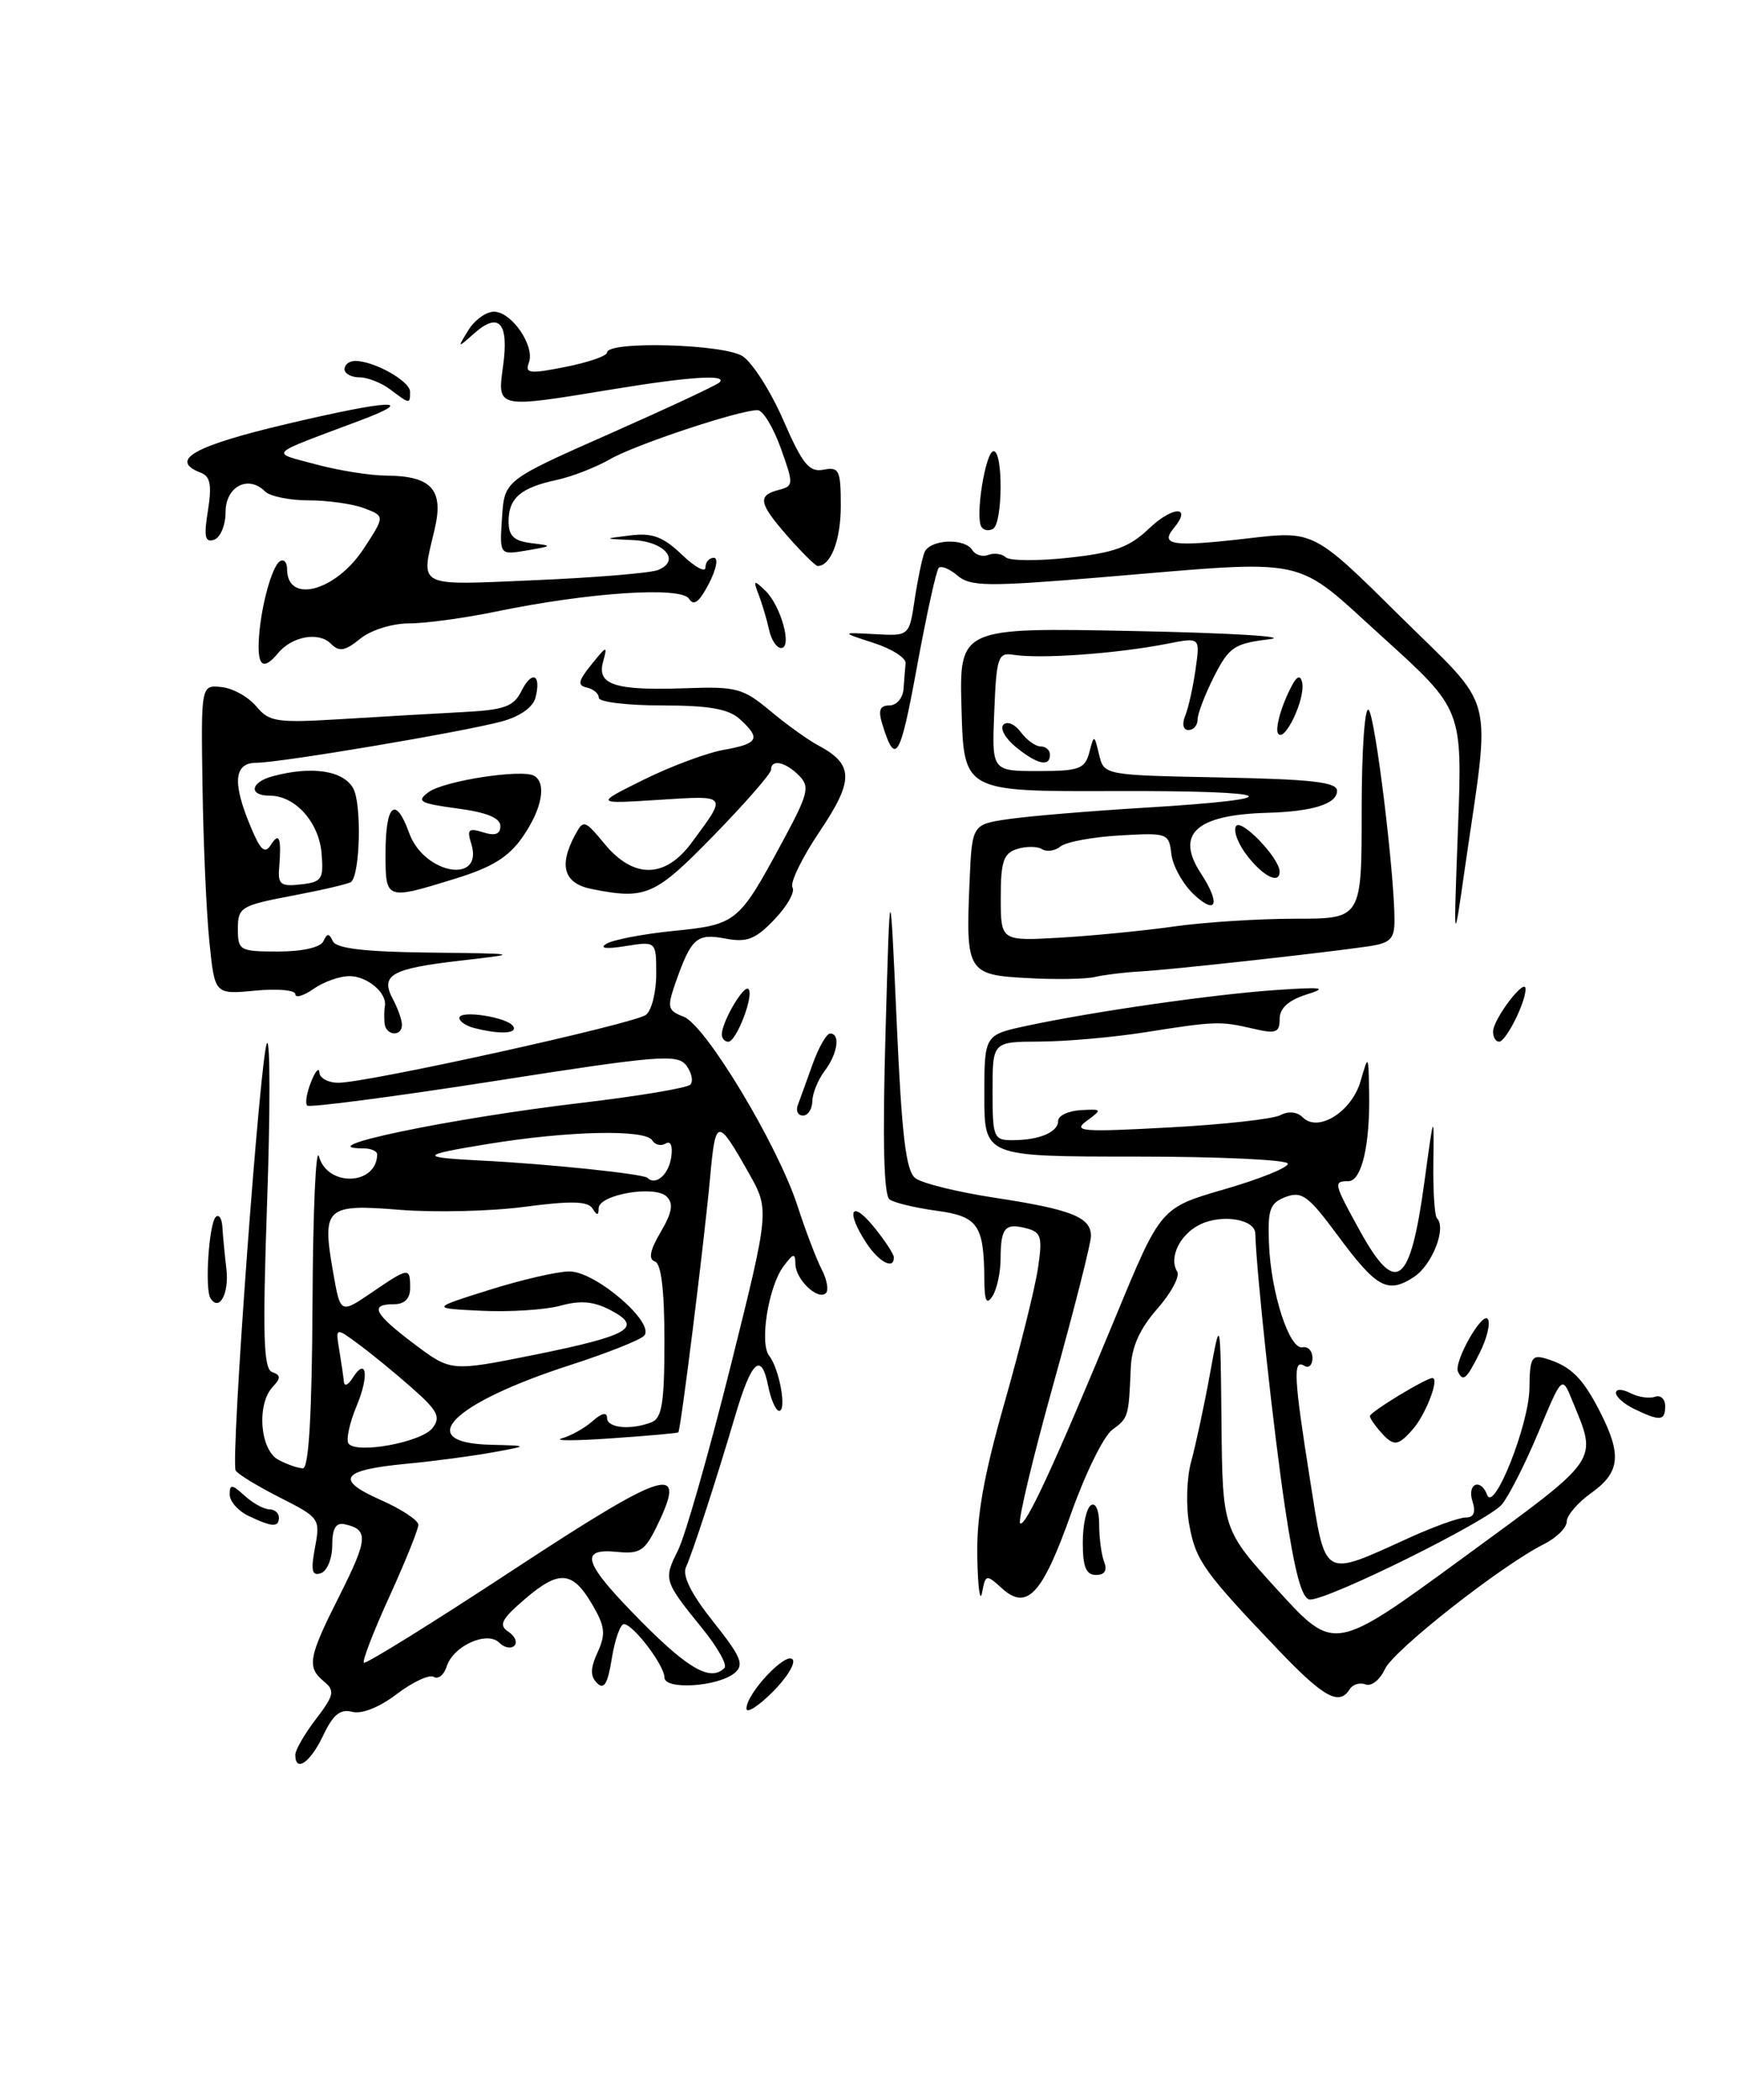 <?xml version="1.0" encoding="UTF-8" standalone="no"?>
<!DOCTYPE svg PUBLIC "-//W3C//DTD SVG 1.1//EN" "http://www.w3.org/Graphics/SVG/1.1/DTD/svg11.dtd" >
<svg xmlns="http://www.w3.org/2000/svg" xmlns:xlink="http://www.w3.org/1999/xlink" version="1.1" viewBox="0 0 212 256">
 <g >
 <path fill="currentColor"
d=" M 36.00 213.93 C 36.00 213.35 37.13 211.38 38.52 209.57 C 40.73 206.67 40.85 206.12 39.52 205.01 C 37.36 203.23 37.57 202.09 41.46 194.38 C 44.87 187.60 44.94 186.45 42.00 185.82 C 40.94 185.59 40.50 186.35 40.50 188.41 C 40.50 190.01 39.88 191.53 39.11 191.79 C 38.03 192.16 37.87 191.48 38.40 188.66 C 39.06 185.15 38.97 185.02 34.11 182.56 C 31.38 181.17 28.95 179.69 28.73 179.27 C 28.08 178.07 31.77 127.89 32.56 127.16 C 32.94 126.80 32.95 135.56 32.56 146.64 C 32.00 162.89 32.12 166.88 33.18 167.27 C 34.24 167.65 34.25 168.01 33.25 169.07 C 31.26 171.19 31.69 176.76 33.93 177.96 C 35.00 178.53 36.35 179.00 36.93 179.00 C 37.65 179.00 38.03 172.35 38.10 158.75 C 38.15 147.61 38.51 139.62 38.89 141.00 C 39.93 144.73 45.91 144.52 45.98 140.75 C 45.99 140.34 45.25 140.00 44.33 140.00 C 37.31 140.00 54.87 136.33 70.97 134.44 C 77.82 133.63 83.75 132.64 84.15 132.23 C 84.54 131.83 84.33 130.78 83.68 129.91 C 82.61 128.47 80.41 128.64 60.22 131.80 C 47.97 133.71 37.72 135.05 37.45 134.78 C 37.18 134.51 37.39 133.21 37.92 131.90 C 38.44 130.58 38.90 130.06 38.94 130.75 C 38.97 131.44 40.01 132.00 41.25 132.00 C 44.74 132.01 77.34 124.81 78.75 123.72 C 79.44 123.19 80.00 120.95 80.00 118.75 C 80.00 114.74 80.00 114.74 76.25 115.34 C 73.89 115.72 73.03 115.61 73.92 115.06 C 74.71 114.57 78.39 113.86 82.10 113.49 C 89.78 112.72 90.06 112.49 95.30 102.78 C 98.56 96.75 98.77 95.91 97.39 94.53 C 95.72 92.86 94.00 92.51 94.00 93.84 C 94.00 94.30 90.86 97.90 87.02 101.84 C 79.83 109.22 78.74 109.70 72.13 108.38 C 68.75 107.70 68.09 105.57 70.08 101.84 C 71.13 99.89 71.26 99.92 73.73 102.91 C 77.25 107.15 81.09 107.10 84.30 102.75 C 88.69 96.82 88.81 96.97 80.30 97.51 C 72.50 98.01 72.50 98.01 78.50 95.04 C 81.80 93.41 86.19 91.77 88.25 91.41 C 92.47 90.66 92.80 90.03 90.17 87.65 C 88.80 86.42 86.41 86.00 80.67 86.00 C 76.45 86.00 73.00 85.58 73.00 85.07 C 73.00 84.56 72.35 84.00 71.54 83.82 C 70.37 83.56 70.48 83.02 72.11 81.00 C 73.98 78.68 74.08 78.66 73.52 80.67 C 72.73 83.50 74.97 84.21 83.66 83.90 C 89.76 83.68 90.60 83.90 93.90 86.67 C 95.88 88.32 98.50 90.21 99.73 90.86 C 104.10 93.19 104.13 95.11 99.92 101.37 C 97.76 104.58 96.28 107.64 96.61 108.18 C 96.95 108.72 95.96 110.48 94.41 112.09 C 92.09 114.52 91.07 114.92 88.42 114.42 C 84.93 113.76 84.27 114.35 82.35 119.81 C 81.30 122.83 81.39 123.20 83.35 123.95 C 86.02 124.97 94.81 139.58 97.22 147.00 C 98.20 150.03 99.53 153.51 100.17 154.75 C 100.81 155.99 101.05 157.29 100.69 157.64 C 99.74 158.59 97.01 156.01 96.97 154.13 C 96.94 152.72 96.75 152.75 95.54 154.34 C 93.69 156.78 92.56 163.75 93.77 165.28 C 95.01 166.86 95.94 172.00 94.99 172.00 C 94.58 172.00 93.97 170.62 93.64 168.93 C 92.80 164.75 91.61 165.86 89.59 172.72 C 87.32 180.41 84.49 189.13 83.62 191.07 C 83.16 192.11 84.29 194.36 86.95 197.70 C 90.36 201.99 90.76 202.95 89.55 203.96 C 87.52 205.64 81.00 206.05 81.00 204.50 C 81.00 203.02 77.18 198.00 76.06 198.00 C 75.62 198.00 74.96 199.87 74.59 202.16 C 74.09 205.27 73.64 206.04 72.79 205.19 C 71.94 204.34 71.96 203.38 72.86 201.42 C 73.86 199.21 73.76 198.27 72.22 195.64 C 69.80 191.49 68.18 191.35 63.99 194.94 C 61.12 197.41 60.76 198.12 61.97 198.92 C 62.78 199.45 63.11 200.22 62.70 200.63 C 62.30 201.03 61.47 200.87 60.86 200.26 C 59.38 198.78 55.25 200.65 54.45 203.17 C 54.12 204.19 53.42 204.76 52.88 204.43 C 52.35 204.10 50.33 205.04 48.39 206.51 C 46.27 208.13 44.10 209.00 42.94 208.69 C 41.48 208.31 40.60 209.03 39.39 211.59 C 37.83 214.88 36.00 216.14 36.00 213.93 Z  M 88.32 203.34 C 88.69 202.98 87.49 200.84 85.67 198.59 C 80.91 192.72 80.87 192.57 82.66 188.99 C 83.55 187.20 86.42 177.13 89.05 166.62 C 93.82 147.50 93.82 147.50 91.28 143.00 C 87.44 136.21 87.23 136.24 86.56 143.64 C 85.84 151.43 82.99 174.36 82.69 174.62 C 82.59 174.72 78.90 175.05 74.50 175.35 C 70.10 175.66 67.40 175.66 68.50 175.35 C 69.60 175.04 71.29 174.10 72.25 173.24 C 73.34 172.27 74.00 172.12 74.00 172.85 C 74.00 174.09 76.85 174.38 79.42 173.39 C 80.70 172.90 81.00 171.04 81.00 163.48 C 81.00 157.25 80.61 154.04 79.83 153.78 C 79.02 153.51 79.24 152.41 80.54 150.20 C 81.94 147.83 82.13 146.73 81.28 145.88 C 79.85 144.45 73.01 145.62 72.98 147.30 C 72.97 148.22 72.79 148.22 72.22 147.31 C 71.65 146.43 69.58 146.38 63.98 147.12 C 59.87 147.67 53.01 147.83 48.75 147.49 C 39.68 146.76 39.22 147.18 40.62 155.15 C 41.50 160.17 41.50 160.17 45.29 157.59 C 49.85 154.48 50.00 154.46 50.00 157.00 C 50.00 158.33 49.33 159.00 48.00 159.00 C 45.00 159.00 45.59 160.15 50.52 163.86 C 54.97 167.21 54.97 167.21 65.13 165.17 C 76.76 162.82 78.46 161.83 74.43 159.72 C 72.38 158.65 70.77 158.50 68.32 159.18 C 66.49 159.68 62.18 159.96 58.75 159.80 C 52.50 159.50 52.50 159.50 59.66 157.25 C 63.59 156.01 67.98 155.00 69.42 155.00 C 72.64 155.00 80.00 161.37 78.50 162.86 C 77.95 163.40 73.90 165.00 69.50 166.42 C 55.13 171.06 50.29 175.88 59.75 176.13 C 64.50 176.25 64.50 176.25 60.00 177.07 C 57.52 177.52 52.82 178.14 49.55 178.45 C 41.59 179.20 40.76 180.36 46.39 182.85 C 48.93 183.97 51.00 185.34 51.00 185.89 C 51.00 186.44 49.42 190.36 47.49 194.60 C 45.55 198.84 44.15 202.48 44.36 202.70 C 44.58 202.91 52.73 197.85 62.48 191.44 C 81.08 179.23 83.75 178.35 80.29 185.62 C 78.64 189.09 78.10 189.47 75.22 189.19 C 70.48 188.72 71.13 190.56 78.22 197.72 C 83.97 203.52 86.65 205.02 88.32 203.34 Z  M 52.73 174.09 C 53.76 172.75 53.36 171.97 50.23 169.21 C 48.18 167.40 45.24 164.99 43.70 163.86 C 40.90 161.80 40.90 161.80 41.37 164.65 C 41.63 166.22 41.88 167.95 41.93 168.50 C 41.99 169.05 42.45 168.84 42.96 168.03 C 44.68 165.31 45.04 167.66 43.48 171.39 C 42.63 173.42 42.18 175.48 42.47 175.95 C 43.31 177.31 51.37 175.85 52.73 174.09 Z  M 81.83 141.06 C 82.03 139.70 81.76 139.03 81.15 139.41 C 80.59 139.75 79.86 139.58 79.51 139.02 C 78.67 137.65 69.30 137.86 59.50 139.46 C 51.10 140.83 51.00 141.10 58.75 141.49 C 66.67 141.88 78.44 143.11 78.92 143.59 C 79.93 144.59 81.52 143.21 81.83 141.06 Z  M 91.00 208.29 C 91.00 206.47 95.73 201.40 96.61 202.28 C 97.04 202.71 95.96 204.50 94.20 206.26 C 92.44 208.02 91.00 208.93 91.00 208.29 Z  M 155.94 201.25 C 146.78 191.66 145.78 190.27 144.99 185.94 C 144.56 183.62 144.66 180.18 145.21 178.20 C 145.75 176.24 146.78 171.46 147.49 167.57 C 148.78 160.50 148.78 160.50 148.91 173.50 C 149.04 186.50 149.04 186.50 155.85 193.95 C 162.66 201.40 162.66 201.40 178.31 189.95 C 195.31 177.51 194.76 178.30 191.66 170.71 C 190.43 167.69 190.43 167.69 187.55 174.60 C 185.97 178.39 183.96 182.36 183.09 183.41 C 181.42 185.41 162.09 195.00 159.72 195.00 C 158.72 195.00 157.86 191.83 156.65 183.75 C 155.27 174.56 153.18 155.28 153.03 150.37 C 152.98 148.66 149.11 147.99 146.42 149.22 C 143.90 150.37 142.44 153.28 143.51 155.02 C 143.87 155.59 142.77 157.64 141.08 159.56 C 138.94 162.00 137.95 164.21 137.85 166.78 C 137.60 172.74 137.57 172.86 135.59 174.31 C 134.55 175.07 132.30 179.65 130.58 184.50 C 127.07 194.39 125.21 196.41 122.14 193.63 C 120.22 191.89 120.15 191.91 119.72 194.17 C 119.47 195.45 119.21 193.49 119.14 189.82 C 119.04 184.90 119.91 179.96 122.44 171.08 C 124.33 164.45 126.17 157.06 126.53 154.65 C 127.11 150.81 126.94 150.22 125.15 149.75 C 122.52 149.06 122.00 149.66 121.98 153.42 C 121.98 155.11 121.53 157.18 121.00 158.00 C 120.27 159.13 120.02 158.63 120.00 156.00 C 119.95 149.31 119.24 148.29 114.16 147.60 C 111.60 147.25 109.03 146.64 108.45 146.23 C 107.74 145.74 107.58 139.11 107.95 126.00 C 108.50 106.50 108.50 106.50 109.31 124.50 C 109.93 138.47 110.44 142.75 111.59 143.63 C 112.40 144.26 116.76 145.33 121.28 146.02 C 130.61 147.44 133.00 148.39 133.00 150.68 C 133.00 151.56 130.94 159.68 128.42 168.73 C 125.90 177.77 124.08 185.41 124.36 185.70 C 124.97 186.30 128.51 178.65 136.07 160.37 C 141.50 147.24 141.50 147.24 149.25 144.99 C 153.51 143.76 157.00 142.36 157.00 141.87 C 157.00 141.39 148.68 141.00 138.50 141.00 C 120.00 141.00 120.00 141.00 120.00 133.58 C 120.00 126.17 120.00 126.17 125.16 125.06 C 133.27 123.32 147.83 121.23 155.50 120.70 C 161.30 120.30 161.94 120.40 159.25 121.25 C 157.06 121.95 156.00 122.92 156.00 124.22 C 156.00 125.90 155.56 126.06 152.75 125.40 C 148.73 124.47 148.16 124.49 139.50 125.86 C 135.65 126.46 129.91 126.97 126.75 126.98 C 121.00 127.00 121.00 127.00 121.00 133.00 C 121.00 138.68 121.13 139.00 123.42 139.00 C 126.69 139.00 129.00 138.03 129.00 136.64 C 129.00 136.01 130.23 135.43 131.74 135.34 C 134.37 135.19 134.39 135.24 132.49 136.64 C 130.72 137.94 131.84 138.03 142.50 137.45 C 149.09 137.10 155.21 136.42 156.09 135.95 C 157.07 135.43 158.13 135.53 158.82 136.22 C 160.70 138.10 164.79 135.54 165.87 131.79 C 166.82 128.52 166.82 128.52 166.91 133.12 C 167.04 139.56 166.00 144.00 164.38 144.00 C 162.53 144.00 162.58 144.24 165.75 149.99 C 170.21 158.08 171.92 156.79 173.66 144.00 C 174.81 135.56 174.82 135.54 174.74 141.74 C 174.69 145.18 174.89 148.22 175.18 148.52 C 176.37 149.70 174.59 154.22 172.38 155.67 C 169.17 157.77 167.83 157.04 163.07 150.60 C 159.51 145.78 158.70 145.18 156.74 145.92 C 154.80 146.66 154.53 147.43 154.70 151.65 C 154.94 157.66 157.20 164.59 158.80 164.25 C 159.46 164.11 160.00 164.70 160.00 165.56 C 160.00 166.42 159.55 166.84 159.00 166.50 C 157.61 165.64 157.72 167.88 159.69 180.31 C 161.65 192.67 161.08 192.33 171.87 187.44 C 174.82 186.10 177.89 185.00 178.69 185.00 C 179.68 185.00 179.94 184.37 179.50 183.00 C 178.82 180.86 180.51 180.15 181.30 182.25 C 182.13 184.44 186.39 173.67 186.45 169.27 C 186.49 165.51 186.72 165.10 188.50 165.64 C 191.50 166.55 192.95 167.98 195.07 172.14 C 197.73 177.35 197.50 179.51 194.00 182.00 C 192.35 183.17 191.00 184.75 191.00 185.49 C 191.00 186.24 189.76 187.47 188.25 188.23 C 183.02 190.85 169.88 201.18 168.82 203.50 C 168.23 204.79 167.18 205.62 166.48 205.35 C 165.78 205.08 164.91 205.34 164.54 205.93 C 163.28 207.98 161.40 206.96 155.94 201.25 Z  M 132.00 188.06 C 132.00 185.89 132.45 183.84 133.00 183.50 C 133.58 183.14 134.00 184.13 134.00 185.86 C 134.00 187.50 134.27 189.55 134.61 190.42 C 135.01 191.46 134.66 192.00 133.61 192.00 C 132.40 192.00 132.00 191.01 132.00 188.06 Z  M 30.25 184.78 C 29.01 184.18 28.00 183.02 28.00 182.19 C 28.00 180.91 28.27 180.93 29.83 182.35 C 30.83 183.26 32.18 184.00 32.83 184.00 C 33.47 184.00 34.00 184.45 34.00 185.00 C 34.00 186.23 33.16 186.18 30.25 184.78 Z  M 168.25 174.50 C 167.56 173.72 167.00 172.88 167.00 172.64 C 167.00 172.15 173.82 168.00 174.62 168.00 C 175.52 168.00 173.82 172.44 172.23 174.25 C 170.39 176.34 169.89 176.37 168.25 174.50 Z  M 199.25 171.78 C 198.01 171.18 197.00 170.30 197.00 169.81 C 197.00 169.31 197.75 169.32 198.75 169.83 C 199.71 170.32 201.06 170.53 201.75 170.28 C 202.44 170.04 203.00 170.55 203.00 171.42 C 203.00 173.23 202.39 173.29 199.25 171.78 Z  M 177.75 167.25 C 177.17 166.07 180.74 159.77 181.39 160.82 C 181.71 161.33 181.27 163.16 180.41 164.88 C 178.79 168.13 178.37 168.51 177.75 167.25 Z  M 25.65 158.25 C 24.95 157.11 25.47 149.20 26.30 148.37 C 26.68 147.98 27.05 148.53 27.11 149.58 C 27.17 150.64 27.39 152.94 27.60 154.70 C 27.95 157.72 26.71 159.97 25.65 158.25 Z  M 105.62 151.54 C 103.09 147.68 103.73 146.16 106.47 149.50 C 107.82 151.15 108.94 152.84 108.96 153.25 C 109.04 154.85 107.15 153.88 105.62 151.54 Z  M 97.25 134.75 C 97.51 134.06 98.32 131.81 99.06 129.75 C 99.80 127.69 100.76 126.00 101.20 126.00 C 102.48 126.00 102.12 128.45 100.53 130.56 C 99.72 131.63 99.05 133.29 99.03 134.25 C 99.01 135.21 98.50 136.00 97.89 136.00 C 97.28 136.00 97.00 135.44 97.25 134.75 Z  M 88.00 126.11 C 88.00 124.58 90.67 120.01 91.24 120.57 C 91.96 121.29 89.78 127.00 88.78 127.00 C 88.35 127.00 88.00 126.60 88.00 126.11 Z  M 182.02 125.75 C 182.05 124.21 185.95 119.09 185.98 120.55 C 186.01 122.16 183.60 126.98 182.75 126.99 C 182.34 127.00 182.01 126.44 182.02 125.75 Z  M 46.88 124.75 C 46.82 124.06 46.83 123.12 46.92 122.64 C 47.20 121.05 44.77 119.00 42.60 119.00 C 41.41 119.00 39.44 119.70 38.22 120.56 C 37.00 121.41 36.00 121.70 36.00 121.20 C 36.00 120.70 33.79 120.51 31.09 120.77 C 26.18 121.24 26.18 121.24 25.53 114.87 C 25.17 111.37 24.79 102.88 24.69 96.00 C 24.50 83.50 24.50 83.50 27.00 83.76 C 28.38 83.90 30.28 84.96 31.24 86.11 C 32.83 88.02 33.72 88.15 41.74 87.66 C 46.56 87.36 53.19 86.98 56.47 86.81 C 61.48 86.55 62.62 86.14 63.56 84.26 C 64.85 81.66 66.02 82.20 65.28 85.05 C 64.97 86.24 63.37 87.36 61.14 87.96 C 56.37 89.24 34.14 92.99 31.25 92.99 C 28.52 93.00 28.30 95.40 30.55 100.77 C 31.77 103.69 32.29 104.16 33.03 102.98 C 34.05 101.38 34.33 102.18 34.03 105.82 C 33.86 107.82 34.24 108.10 36.67 107.82 C 39.25 107.53 39.47 107.19 39.20 104.00 C 38.87 100.21 35.97 97.00 32.89 97.00 C 30.27 97.00 30.52 95.36 33.25 94.63 C 38.05 93.34 41.90 93.94 43.08 96.15 C 44.09 98.04 43.91 106.43 42.83 107.50 C 42.61 107.73 39.40 108.48 35.71 109.18 C 29.35 110.39 29.00 110.60 29.00 113.23 C 29.00 115.88 29.21 116.00 33.92 116.00 C 36.87 116.00 39.07 115.50 39.42 114.75 C 39.88 113.75 40.12 113.75 40.58 114.75 C 40.99 115.63 44.49 116.04 52.33 116.13 C 63.50 116.26 63.50 116.26 56.06 117.12 C 47.66 118.09 46.32 118.87 47.91 121.83 C 48.51 122.95 49.00 124.35 49.00 124.93 C 49.00 126.44 47.03 126.27 46.88 124.75 Z  M 57.75 125.31 C 56.79 125.06 56.00 124.51 56.00 124.10 C 56.00 123.09 61.88 124.00 62.57 125.12 C 63.13 126.03 60.84 126.12 57.75 125.31 Z  M 125.26 119.24 C 117.93 118.85 117.72 118.50 118.20 107.48 C 118.50 100.50 118.50 100.50 123.00 99.85 C 125.47 99.49 132.90 98.87 139.50 98.47 C 157.91 97.36 156.11 96.37 135.79 96.44 C 117.50 96.50 117.50 96.50 117.22 86.50 C 116.93 76.50 116.93 76.50 138.22 76.93 C 149.92 77.16 157.37 77.61 154.76 77.93 C 150.47 78.45 149.84 78.87 148.01 82.46 C 146.91 84.64 146.00 87.00 146.00 87.71 C 146.00 88.42 145.50 89.00 144.89 89.00 C 144.24 89.00 144.07 88.29 144.49 87.25 C 144.88 86.29 145.45 83.74 145.75 81.59 C 146.31 77.69 146.31 77.69 142.40 78.46 C 136.14 79.69 126.82 80.36 123.50 79.82 C 121.68 79.53 121.47 80.14 121.21 86.75 C 120.91 94.00 120.91 94.00 126.55 94.00 C 131.55 94.00 132.25 93.75 132.79 91.75 C 133.38 89.51 133.39 89.51 133.99 92.00 C 134.59 94.50 134.59 94.50 148.79 94.78 C 159.95 95.00 163.00 95.35 163.00 96.41 C 163.00 98.00 160.06 98.93 154.50 99.09 C 145.78 99.33 143.24 101.67 146.42 106.51 C 148.81 110.17 148.31 111.64 145.55 109.05 C 144.21 107.79 142.97 105.57 142.80 104.13 C 142.51 101.57 142.34 101.51 136.50 101.85 C 133.20 102.04 129.96 102.64 129.29 103.19 C 128.63 103.73 127.61 103.88 127.03 103.52 C 126.46 103.16 125.09 103.16 123.99 103.50 C 122.33 104.03 122.00 105.02 122.00 109.43 C 122.00 114.73 122.00 114.73 129.25 114.31 C 133.24 114.08 139.51 113.46 143.19 112.94 C 146.87 112.42 153.51 112.00 157.94 112.00 C 166.00 112.00 166.00 112.00 166.00 98.80 C 166.00 91.40 166.38 86.02 166.86 86.55 C 167.67 87.45 170.00 106.48 170.00 112.20 C 170.00 114.49 169.50 114.98 166.75 115.38 C 160.88 116.23 142.57 118.24 139.00 118.43 C 137.07 118.54 134.60 118.84 133.50 119.10 C 132.40 119.37 128.69 119.43 125.26 119.24 Z  M 177.74 100.99 C 178.29 86.49 178.29 86.49 168.63 77.74 C 157.44 67.62 160.24 68.22 134.00 70.40 C 120.39 71.53 118.29 71.50 116.74 70.18 C 115.78 69.36 114.74 68.92 114.44 69.23 C 114.14 69.53 112.93 75.02 111.76 81.43 C 109.73 92.51 109.15 93.45 107.55 88.25 C 107.04 86.58 107.27 86.00 108.43 86.00 C 109.29 86.00 110.07 85.10 110.15 84.00 C 110.23 82.90 110.34 81.48 110.40 80.84 C 110.45 80.20 108.70 79.09 106.50 78.38 C 102.50 77.08 102.50 77.08 106.67 77.31 C 110.84 77.54 110.84 77.54 111.50 73.14 C 111.86 70.72 112.40 68.13 112.69 67.37 C 113.31 65.75 117.59 65.53 118.54 67.07 C 118.91 67.66 119.78 67.92 120.48 67.65 C 121.18 67.38 122.15 67.51 122.63 67.95 C 123.11 68.38 126.57 68.40 130.32 67.99 C 135.84 67.39 137.69 66.71 140.06 64.45 C 142.95 61.68 145.39 61.62 143.10 64.38 C 141.36 66.48 142.97 66.70 152.17 65.63 C 160.16 64.70 160.16 64.70 170.66 75.10 C 182.54 86.86 181.76 83.79 178.56 106.00 C 177.20 115.50 177.20 115.50 177.74 100.99 Z  M 47.00 104.06 C 47.00 98.01 48.22 96.95 49.88 101.55 C 51.72 106.63 59.04 107.85 57.44 102.82 C 56.90 101.12 57.14 100.91 58.90 101.47 C 60.37 101.93 61.00 101.70 61.00 100.70 C 61.00 99.72 59.33 99.03 55.75 98.56 C 51.15 97.94 50.72 97.69 52.25 96.57 C 54.13 95.18 63.73 93.71 65.14 94.59 C 66.65 95.52 66.07 98.61 63.75 101.98 C 62.04 104.47 60.05 105.71 55.50 107.12 C 47.01 109.74 47.00 109.73 47.00 104.06 Z  M 152.09 104.38 C 150.95 102.94 150.32 101.29 150.68 100.72 C 151.29 99.72 155.98 104.60 156.00 106.25 C 156.01 107.82 154.06 106.90 152.09 104.38 Z  M 123.86 91.09 C 122.56 90.03 121.87 88.80 122.33 88.34 C 122.79 87.88 123.74 88.29 124.44 89.25 C 125.15 90.21 126.23 91.00 126.86 91.00 C 127.49 91.00 128.00 91.45 128.00 92.00 C 128.00 93.54 126.46 93.20 123.86 91.09 Z  M 155.79 89.39 C 155.51 88.90 155.97 86.92 156.81 85.00 C 157.90 82.53 158.46 82.00 158.74 83.19 C 159.19 85.16 156.54 90.72 155.79 89.39 Z  M 31.54 78.25 C 31.70 74.37 33.10 69.06 34.13 68.42 C 34.61 68.12 35.00 68.56 35.00 69.38 C 35.00 73.68 40.93 72.09 44.34 66.89 C 46.93 62.92 46.93 62.92 44.40 61.96 C 43.01 61.43 39.96 61.00 37.63 61.00 C 35.31 61.00 32.91 60.51 32.31 59.91 C 30.26 57.86 27.50 59.31 27.50 62.43 C 27.50 64.02 26.87 65.54 26.10 65.80 C 24.99 66.17 24.83 65.44 25.35 62.24 C 25.84 59.16 25.64 58.08 24.50 57.64 C 20.51 56.11 23.60 54.36 35.08 51.66 C 47.63 48.70 51.11 48.56 43.77 51.31 C 32.40 55.58 32.89 55.09 38.50 56.61 C 41.25 57.35 45.10 57.97 47.06 57.98 C 52.60 58.01 54.13 59.69 52.99 64.50 C 51.29 71.72 50.57 71.36 65.25 70.73 C 72.54 70.42 79.26 69.86 80.19 69.50 C 83.03 68.38 81.06 66.01 77.14 65.84 C 73.50 65.68 73.50 65.68 76.87 65.27 C 79.52 64.94 80.85 65.44 83.12 67.61 C 84.70 69.13 86.00 69.84 86.00 69.19 C 86.00 68.53 86.46 68.00 87.03 68.00 C 87.60 68.00 87.33 69.39 86.42 71.15 C 85.26 73.40 84.57 73.92 84.00 73.00 C 83.06 71.47 71.79 72.22 60.50 74.55 C 56.65 75.35 51.86 76.00 49.86 76.00 C 47.80 76.00 45.22 76.81 43.91 77.87 C 42.03 79.39 41.36 79.50 40.32 78.46 C 38.85 76.99 35.60 77.57 33.91 79.61 C 32.16 81.72 31.42 81.29 31.54 78.25 Z  M 93.75 76.75 C 93.48 75.51 92.91 73.60 92.49 72.50 C 91.80 70.71 91.88 70.65 93.29 72.00 C 95.20 73.82 96.63 79.00 95.22 79.00 C 94.68 79.00 94.01 77.99 93.75 76.75 Z  M 96.10 65.47 C 92.49 61.35 92.30 60.42 94.92 59.73 C 96.76 59.25 96.77 59.06 95.18 54.62 C 94.26 52.08 93.00 50.00 92.36 50.00 C 90.10 50.00 77.44 54.21 74.37 55.98 C 72.65 56.97 69.73 58.11 67.87 58.51 C 63.48 59.45 62.00 60.72 62.00 63.56 C 62.00 65.33 62.64 65.95 64.75 66.21 C 67.42 66.54 67.40 66.56 64.20 67.11 C 60.90 67.67 60.90 67.67 61.20 63.11 C 61.50 58.55 61.50 58.55 74.30 52.89 C 81.33 49.78 87.37 46.96 87.71 46.62 C 88.73 45.61 84.08 45.91 74.50 47.49 C 60.44 49.80 60.61 49.83 61.34 44.54 C 62.05 39.34 60.81 37.97 57.80 40.65 C 55.74 42.48 55.73 42.47 57.10 40.25 C 57.86 39.01 59.26 38.00 60.22 38.00 C 62.38 38.00 65.25 42.20 64.47 44.23 C 63.97 45.53 64.59 45.60 68.94 44.73 C 71.72 44.18 74.00 43.39 74.00 42.98 C 74.00 41.54 88.24 41.93 90.54 43.43 C 91.74 44.22 93.98 47.74 95.51 51.26 C 97.84 56.61 98.65 57.60 100.40 57.26 C 102.30 56.90 102.50 57.32 102.50 61.68 C 102.50 65.84 101.28 69.00 99.68 69.00 C 99.42 69.00 97.81 67.41 96.10 65.47 Z  M 119.64 64.22 C 118.86 62.97 120.15 55.00 121.13 55.00 C 122.30 55.00 122.25 63.73 121.07 64.46 C 120.56 64.77 119.91 64.67 119.64 64.22 Z  M 47.56 47.47 C 46.49 46.66 44.80 46.00 43.81 46.00 C 42.81 46.00 42.00 45.55 42.00 45.00 C 42.00 44.45 42.59 44.00 43.30 44.00 C 45.60 44.00 49.98 46.46 49.99 47.75 C 50.00 49.29 49.96 49.28 47.56 47.47 Z "/>
</g>
</svg>